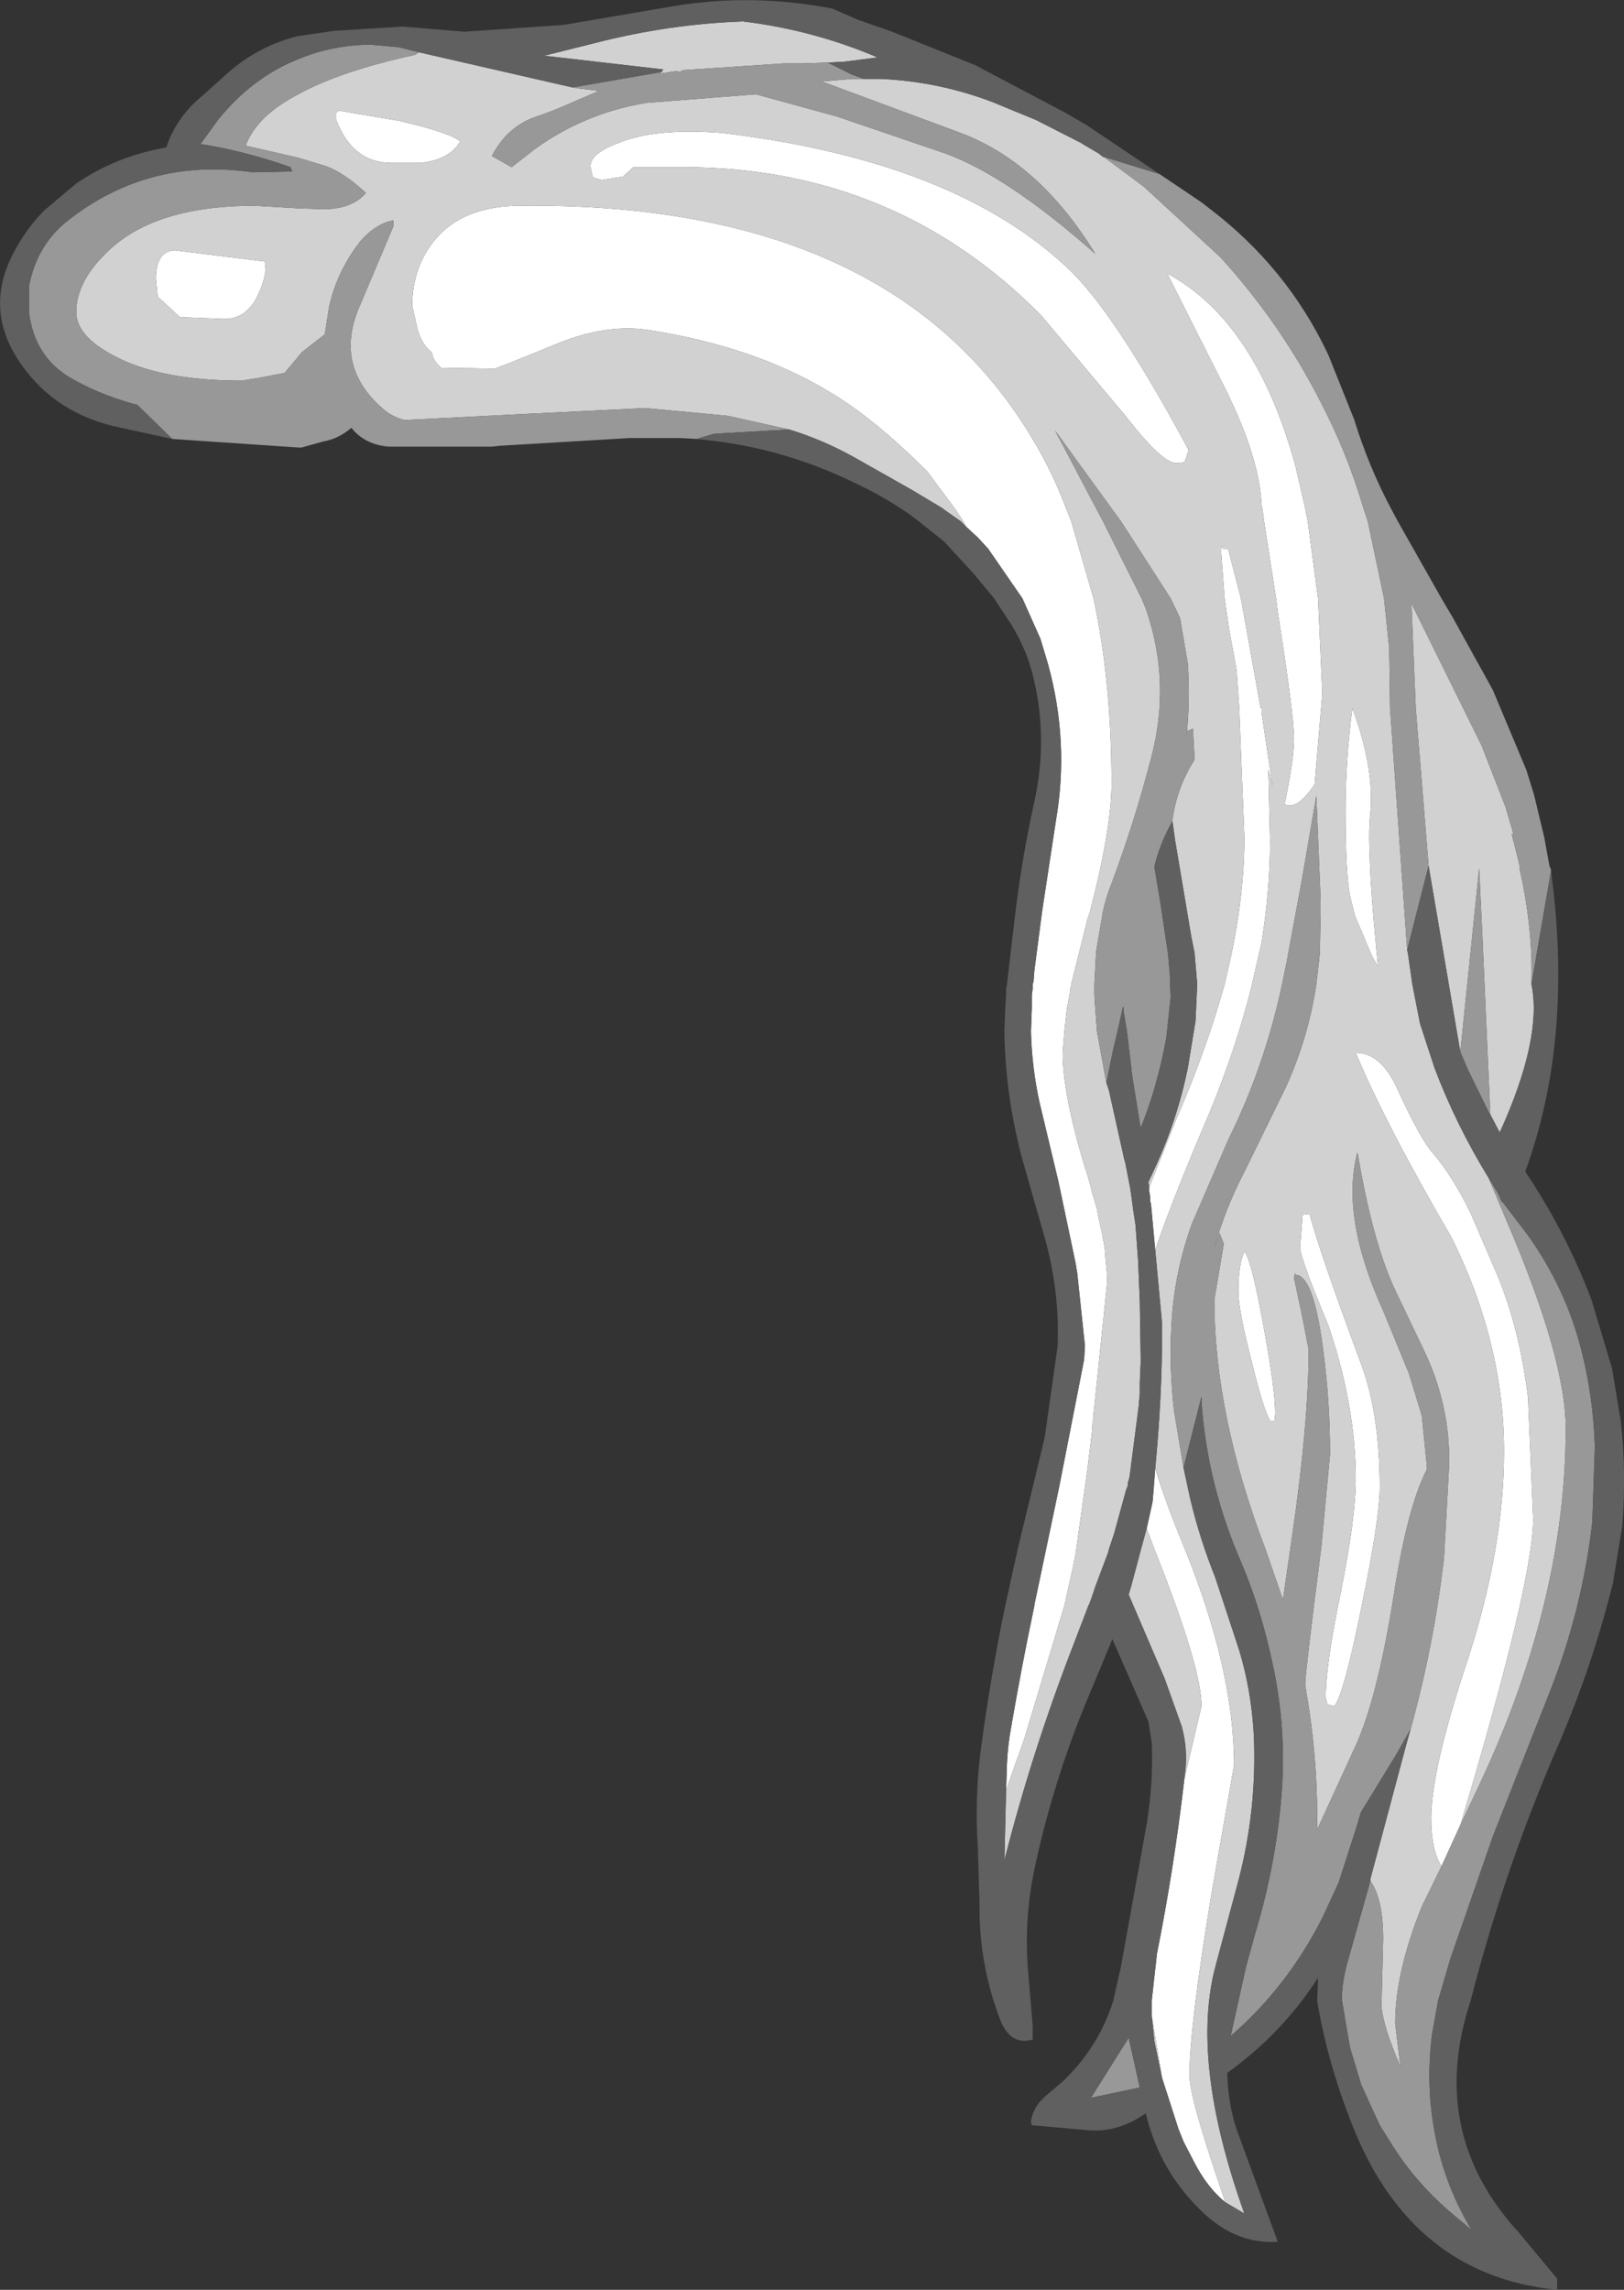 <?xml version="1.0" encoding="UTF-8" standalone="no"?>
<svg xmlns:ffdec="https://www.free-decompiler.com/flash" xmlns:xlink="http://www.w3.org/1999/xlink" ffdec:objectType="shape" height="133.55px" width="94.75px" xmlns="http://www.w3.org/2000/svg">
  <rect width="100%" height="100%" fill="#333333" stroke="none"/>
  <g transform="matrix(1.0, 0.0, 0.0, 1.0, 52.1, 51.25)">
    <path d="M4.25 -20.55 L4.1 -20.85 3.6 -21.6 2.0 -23.75 Q-1.15 -26.9 -3.8 -28.45 -8.15 -31.05 -14.25 -32.0 -16.8 -32.4 -19.85 -31.1 -23.15 -29.75 -23.25 -29.75 L-26.35 -29.8 Q-26.85 -30.2 -26.9 -30.7 -27.4 -31.05 -27.7 -31.9 L-28.05 -33.4 Q-28.05 -35.4 -27.0 -36.9 -25.45 -39.15 -22.0 -39.25 -0.25 -39.55 8.05 -25.8 9.25 -23.85 10.1 -21.6 L10.4 -20.85 11.7 -16.35 Q12.75 -11.5 12.75 -5.55 12.75 -2.95 11.5 1.9 L11.35 2.35 10.4 6.15 10.4 6.2 10.35 6.4 10.3 6.8 10.15 7.55 10.0 8.9 9.9 10.15 Q9.9 12.55 11.2 16.85 L11.35 17.3 11.55 18.0 11.6 18.25 11.9 19.25 12.0 19.8 12.2 20.7 12.35 21.5 12.4 22.15 12.5 23.2 12.5 23.35 12.5 23.5 11.75 30.75 11.7 31.2 11.7 31.45 11.65 31.65 11.6 32.35 11.35 34.4 10.65 39.4 10.5 40.15 10.0 42.4 7.65 50.2 6.6 53.15 6.65 51.6 Q6.7 50.5 6.9 49.45 7.5 45.95 8.25 42.4 L8.25 42.35 9.7 35.45 11.15 28.05 11.2 27.25 10.75 23.0 10.65 22.4 9.65 17.65 8.55 13.05 Q8.1 11.0 8.05 8.9 L8.1 7.55 8.1 6.8 8.15 6.4 8.15 6.2 8.15 6.15 8.2 6.0 8.25 5.35 8.7 1.9 9.5 -3.35 Q10.3 -7.95 9.05 -12.5 L8.6 -14.0 7.55 -16.35 5.55 -19.25 4.95 -19.9 4.3 -20.5 4.25 -20.55 M14.95 18.0 L16.5 14.1 Q18.3 9.95 19.35 6.15 L19.75 4.4 Q20.5 0.8 20.5 -2.4 L20.2 -9.95 20.05 -12.15 19.6 -14.6 19.35 -16.35 19.15 -19.0 Q19.15 -19.65 19.25 -19.25 L19.55 -19.25 20.3 -16.35 21.45 -9.95 21.5 -9.95 21.5 -9.7 22.15 -5.4 21.9 -6.35 22.0 -2.2 Q22.0 0.65 21.5 3.75 L21.35 4.4 20.95 6.15 Q19.95 10.25 18.0 14.75 16.3 18.75 15.3 21.65 L15.05 18.95 15.0 18.8 15.0 18.5 14.95 18.25 14.95 18.0 M15.3 34.4 Q15.95 36.5 16.95 38.9 19.9 46.1 19.9 51.7 L18.6 59.1 Q17.3 66.95 17.3 69.8 17.3 71.15 19.4 77.2 18.4 76.4 17.65 75.0 L17.0 73.75 16.95 73.65 16.65 72.9 15.75 70.1 15.7 69.95 15.1 66.35 15.1 66.3 15.1 65.4 15.4 62.7 Q16.4 57.7 17.0 52.5 L18.0 48.25 Q18.0 46.0 15.25 39.1 L14.8 37.9 15.1 36.55 15.15 36.3 15.2 35.7 15.3 34.4 M32.0 57.6 Q31.4 56.65 31.4 54.8 31.4 51.95 33.55 45.5 35.65 39.0 35.65 33.4 35.65 27.1 32.6 20.95 28.7 14.25 27.0 10.15 28.45 10.15 29.4 12.2 30.8 15.25 31.5 16.0 32.65 17.35 33.7 19.5 L35.25 23.1 Q36.55 26.2 37.05 30.25 L37.35 37.35 Q37.35 41.0 33.1 55.2 L33.05 55.3 32.0 57.6 M25.05 -10.8 L24.6 -5.5 Q23.55 -3.95 22.85 -4.35 23.4 -7.0 23.4 -8.15 23.4 -9.5 22.45 -15.55 L22.35 -16.35 21.65 -20.85 21.55 -21.6 21.5 -21.8 Q21.4 -24.5 19.4 -28.55 L16.0 -35.3 Q21.2 -32.5 23.5 -24.0 L24.05 -21.6 24.2 -20.85 24.8 -16.35 25.05 -10.8 M17.25 -25.0 L17.05 -24.4 Q17.1 -24.25 16.5 -24.25 15.7 -24.25 13.6 -26.95 L8.65 -32.85 Q0.1 -41.5 -12.25 -41.5 L-15.15 -41.5 -15.75 -40.95 -17.0 -40.75 -17.5 -40.9 -17.55 -41.05 -17.65 -41.55 Q-17.65 -42.3 -16.05 -42.9 -13.9 -43.8 -10.0 -43.5 3.45 -41.9 10.1 -35.7 12.85 -33.2 17.25 -25.0 M26.8 -9.95 Q28.1 -6.45 27.85 -3.8 27.75 -2.95 27.8 -1.65 27.85 0.5 28.2 4.1 L28.3 5.1 28.05 4.7 27.9 4.4 26.95 2.15 26.65 0.95 Q26.4 -0.5 26.4 -4.0 26.4 -6.85 26.8 -9.95 M28.4 35.5 Q28.4 37.3 27.35 42.4 26.3 47.6 25.75 48.25 L25.35 48.15 25.25 47.75 Q25.25 45.8 26.15 41.5 27.0 37.2 27.0 35.05 27.0 30.75 25.4 26.05 23.75 22.1 23.75 21.5 L23.9 19.6 24.3 19.55 Q25.0 22.1 27.35 28.4 28.4 31.3 28.4 35.5 M22.3 31.2 L22.25 31.6 22.0 31.6 Q21.6 30.95 20.9 28.05 20.15 25.15 20.15 24.05 20.15 22.5 20.5 21.75 20.9 22.15 21.6 26.0 22.3 29.75 22.3 31.2 M-36.65 -36.0 L-36.6 -35.5 Q-36.7 -34.75 -37.05 -34.05 -37.7 -32.65 -39.0 -32.65 L-41.6 -32.75 -42.9 -33.95 -43.0 -35.0 Q-43.0 -36.6 -41.9 -36.65 L-36.65 -36.0 M-25.25 -43.0 Q-25.85 -41.95 -27.55 -41.75 L-29.25 -41.75 Q-31.55 -41.75 -32.5 -44.3 L-32.5 -44.65 -32.35 -44.8 -28.8 -44.2 Q-25.8 -43.5 -25.25 -43.0" fill="#ffffff" fill-rule="evenodd" stroke="none"/>
    <path d="M12.3 -42.1 L14.65 -40.35 19.1 -36.25 Q22.6 -32.4 24.9 -27.9 26.5 -24.85 27.45 -21.6 L27.7 -20.85 28.65 -16.35 28.95 -13.45 29.0 -9.95 30.0 4.15 30.05 4.4 30.3 6.15 30.75 8.45 31.6 11.05 Q32.85 14.35 34.75 17.45 L35.8 19.95 Q39.25 28.0 39.25 32.05 39.25 42.05 34.3 52.65 L33.1 55.2 Q37.35 41.0 37.35 37.35 L37.05 30.25 Q36.55 26.2 35.25 23.1 L33.7 19.5 Q32.65 17.35 31.5 16.0 30.8 15.25 29.4 12.2 28.45 10.15 27.0 10.15 28.7 14.25 32.6 20.95 35.65 27.1 35.65 33.4 35.65 39.0 33.55 45.5 31.4 51.95 31.4 54.8 31.4 56.65 32.0 57.6 L30.85 59.95 Q29.3 63.8 29.3 66.75 L29.6 69.25 Q28.65 67.1 28.5 65.8 L28.6 61.85 Q28.6 59.5 27.85 58.45 L27.85 58.35 30.0 50.3 30.2 49.6 Q31.55 44.75 32.15 39.6 L32.45 34.15 Q32.5 30.7 31.0 27.55 L29.35 24.1 Q28.0 21.3 27.1 15.95 26.1 19.7 28.6 25.2 L30.1 28.85 30.85 31.3 31.15 34.25 31.15 34.45 Q30.0 36.65 29.2 41.9 28.25 47.8 27.0 50.55 L24.75 55.45 24.75 54.75 Q24.75 51.05 24.1 47.35 L24.05 46.95 Q24.05 46.35 25.0 38.9 L25.5 33.55 Q25.5 30.5 25.1 27.5 24.55 23.15 23.5 23.1 L23.45 23.0 23.4 23.3 23.85 25.4 24.25 27.45 Q24.25 31.7 23.3 38.25 L22.75 42.05 21.75 39.15 Q18.75 31.3 18.75 24.55 L19.3 21.3 19.05 20.65 18.75 21.5 Q19.4 19.2 20.55 17.0 L22.95 12.1 Q24.25 9.2 24.7 6.15 L24.9 4.4 24.95 2.05 24.95 1.25 24.7 -4.85 24.4 -3.1 23.85 0.1 23.05 4.4 23.0 4.7 22.7 6.15 Q21.7 10.9 19.55 15.25 L17.45 20.1 Q16.4 23.0 16.25 26.0 16.1 28.45 16.4 31.05 L16.95 34.35 17.35 36.2 Q17.9 38.5 18.8 40.75 L20.2 45.0 Q20.9 47.3 21.05 49.9 21.25 54.25 20.15 58.45 L18.85 63.3 Q17.3 68.9 20.5 77.85 L19.4 77.2 Q17.3 71.15 17.3 69.8 17.3 66.95 18.6 59.1 L19.9 51.7 Q19.9 46.1 16.95 38.9 15.95 36.5 15.3 34.4 15.7 30.2 15.7 26.5 L15.7 26.25 15.7 25.95 15.3 21.65 Q16.3 18.75 18.0 14.75 19.95 10.25 20.95 6.15 L21.35 4.4 21.5 3.75 Q22.0 0.65 22.0 -2.2 L21.9 -6.35 22.15 -5.4 21.5 -9.7 21.5 -9.95 21.45 -9.95 20.3 -16.35 19.55 -19.25 19.25 -19.25 Q19.15 -19.65 19.15 -19.0 L19.35 -16.35 19.6 -14.6 20.05 -12.15 20.2 -9.95 20.5 -2.4 Q20.5 0.8 19.75 4.4 L19.35 6.15 Q18.3 9.95 16.5 14.1 L14.95 18.0 14.9 17.7 15.2 17.05 Q16.55 14.2 17.2 11.05 L17.65 8.3 17.75 6.15 17.6 4.4 17.6 4.35 17.5 3.85 17.4 3.35 16.45 -2.3 16.3 -3.4 Q16.55 -5.3 17.6 -6.95 L17.5 -8.75 17.15 -8.6 17.1 -8.05 Q17.35 -10.25 17.2 -12.55 L16.75 -15.2 16.2 -16.35 13.3 -20.85 12.75 -21.6 9.45 -26.15 11.85 -21.6 12.25 -20.85 14.5 -16.35 14.75 -15.75 Q16.25 -11.45 15.05 -7.0 14.1 -3.35 12.8 0.15 12.45 1.0 12.25 1.9 L11.85 4.25 11.75 6.15 11.75 6.2 11.75 6.4 11.75 6.8 11.8 7.55 11.9 8.9 12.4 11.65 12.45 11.9 12.6 12.35 13.5 16.4 13.55 16.55 13.85 18.1 14.05 19.55 14.15 20.2 14.3 22.25 14.4 24.65 14.45 27.85 14.45 28.25 14.4 29.4 14.4 30.05 14.35 30.55 14.35 30.65 13.8 34.9 13.7 35.25 13.7 35.4 13.6 35.65 12.9 38.2 12.6 39.1 12.55 39.3 11.8 41.3 11.6 41.9 11.45 42.3 11.4 42.4 10.5 44.75 Q8.1 50.95 6.5 57.25 L6.6 53.15 7.65 50.2 10.0 42.4 10.5 40.15 10.65 39.4 11.35 34.4 11.6 32.35 11.65 31.65 11.7 31.45 11.7 31.2 11.75 30.75 12.5 23.5 12.5 23.35 12.5 23.2 12.4 22.15 12.35 21.5 12.2 20.7 12.0 19.8 11.9 19.25 11.6 18.25 11.55 18.0 11.35 17.3 11.2 16.85 Q9.9 12.55 9.9 10.15 L10.0 8.9 10.15 7.55 10.3 6.8 10.35 6.4 10.4 6.2 10.4 6.15 11.35 2.35 11.5 1.9 Q12.75 -2.95 12.75 -5.55 12.75 -11.5 11.7 -16.35 L10.4 -20.85 10.1 -21.6 Q9.25 -23.85 8.05 -25.8 -0.25 -39.55 -22.0 -39.25 -25.45 -39.15 -27.0 -36.9 -28.05 -35.4 -28.05 -33.4 L-27.7 -31.9 Q-27.4 -31.05 -26.9 -30.7 -26.85 -30.2 -26.35 -29.8 L-23.25 -29.75 Q-23.15 -29.75 -19.85 -31.1 -16.8 -32.4 -14.25 -32.0 -8.15 -31.05 -3.8 -28.45 -1.15 -26.9 2.0 -23.75 L3.6 -21.6 4.1 -20.85 4.25 -20.55 3.95 -20.85 2.95 -21.55 2.9 -21.6 1.15 -22.65 -2.3 -24.6 Q-4.1 -25.6 -6.05 -26.2 L-9.65 -27.0 -14.45 -27.45 -21.6 -27.1 -28.5 -26.75 Q-29.25 -26.95 -29.75 -27.4 -32.7 -29.95 -31.05 -33.55 L-29.15 -38.05 -29.15 -38.4 Q-30.2 -38.2 -31.1 -37.15 -32.45 -35.4 -32.9 -33.35 L-33.15 -31.75 -34.5 -30.7 -34.7 -30.45 -35.5 -29.5 -37.05 -29.2 -38.0 -29.05 Q-42.75 -29.05 -45.45 -30.5 -47.65 -31.65 -47.65 -33.05 -47.65 -34.8 -45.9 -36.5 -43.15 -39.25 -37.25 -39.25 L-34.7 -39.1 -33.25 -39.05 Q-31.55 -39.05 -30.75 -40.0 -32.0 -41.15 -33.05 -41.55 L-34.7 -42.05 -37.75 -42.75 -37.75 -42.8 Q-37.1 -44.5 -34.7 -45.75 -32.25 -47.1 -27.9 -48.05 L-27.65 -48.2 -18.7 -46.15 -18.4 -46.1 -17.15 -45.95 -18.55 -45.35 Q-19.75 -44.8 -20.95 -44.4 -22.55 -43.8 -23.4 -42.15 L-22.25 -41.5 -20.9 -42.55 Q-18.0 -44.65 -14.4 -45.25 L-8.0 -45.75 -3.25 -44.45 3.05 -42.3 Q6.65 -41.0 11.8 -36.45 8.5 -41.85 3.8 -43.55 L-4.15 -46.5 -2.35 -46.65 -0.75 -46.65 Q2.65 -46.5 5.8 -45.3 L8.35 -44.25 11.0 -42.9 11.15 -42.8 12.0 -42.3 12.25 -42.1 12.3 -42.1 M31.25 -0.75 L30.5 -9.95 30.25 -16.05 34.35 -7.75 35.75 -4.15 36.2 -2.6 36.1 -2.6 36.55 -0.8 36.55 -0.75 36.55 -0.6 36.6 -0.4 Q37.35 3.05 37.25 6.15 37.9 9.3 35.4 14.8 L34.85 13.75 34.4 3.6 34.4 3.55 34.2 -0.6 33.1 10.1 31.25 -0.75 M17.25 -25.0 Q12.85 -33.2 10.1 -35.7 3.45 -41.9 -10.0 -43.5 -13.9 -43.8 -16.05 -42.9 -17.65 -42.3 -17.65 -41.55 L-17.55 -41.05 -17.5 -40.9 -17.0 -40.75 -15.75 -40.95 -15.15 -41.5 -12.25 -41.5 Q0.1 -41.5 8.65 -32.85 L13.6 -26.95 Q15.7 -24.25 16.5 -24.25 17.1 -24.25 17.05 -24.4 L17.25 -25.0 M25.05 -10.8 L24.8 -16.35 24.2 -20.85 24.05 -21.6 23.5 -24.0 Q21.2 -32.5 16.0 -35.3 L19.4 -28.55 Q21.4 -24.5 21.5 -21.8 L21.55 -21.6 21.65 -20.85 22.35 -16.35 22.45 -15.55 Q23.4 -9.5 23.4 -8.15 23.4 -7.0 22.85 -4.35 23.55 -3.95 24.6 -5.5 L25.05 -10.8 M26.8 -9.95 Q26.4 -6.85 26.4 -4.0 26.4 -0.5 26.65 0.95 L26.95 2.15 27.9 4.4 28.05 4.7 28.3 5.1 28.2 4.1 Q27.85 0.5 27.8 -1.65 27.75 -2.95 27.85 -3.8 28.1 -6.45 26.8 -9.95 M28.4 35.5 Q28.4 31.3 27.35 28.4 25.0 22.1 24.3 19.55 L23.9 19.6 23.75 21.5 Q23.75 22.1 25.4 26.05 27.0 30.75 27.0 35.05 27.0 37.2 26.15 41.5 25.25 45.8 25.25 47.75 L25.35 48.15 25.75 48.25 Q26.3 47.6 27.35 42.4 28.4 37.3 28.4 35.5 M14.8 37.9 L15.25 39.1 Q18.0 46.0 18.0 48.25 L17.0 52.5 17.05 52.05 Q17.2 50.75 16.85 49.45 L15.85 46.65 13.75 41.75 13.9 41.25 14.5 39.0 14.8 37.9 M15.1 66.35 L15.7 69.95 15.25 67.8 15.1 66.35 M22.3 31.2 Q22.3 29.75 21.6 26.0 20.9 22.15 20.5 21.75 20.15 22.5 20.15 24.05 20.15 25.15 20.9 28.05 21.6 30.95 22.0 31.6 L22.25 31.6 22.3 31.2 M26.7 68.3 L27.05 69.45 27.25 70.1 26.7 68.3 M-36.65 -36.0 L-41.9 -36.65 Q-43.0 -36.6 -43.0 -35.0 L-42.9 -33.95 -41.6 -32.75 -39.0 -32.65 Q-37.7 -32.65 -37.05 -34.05 -36.7 -34.75 -36.6 -35.5 L-36.65 -36.0 M-3.8 -47.6 L-5.3 -47.55 -6.15 -47.55 -6.4 -47.55 -12.4 -47.15 -12.15 -47.05 -12.7 -47.1 -13.65 -46.95 -13.5 -47.05 -13.4 -47.2 -20.35 -48.0 -17.35 -48.75 Q-13.05 -49.85 -8.75 -50.0 -4.65 -49.5 -0.9 -47.9 L-2.85 -47.65 -2.9 -47.65 -3.8 -47.6 M-25.25 -43.0 Q-25.8 -43.5 -28.8 -44.2 L-32.35 -44.8 -32.5 -44.65 -32.5 -44.3 Q-31.55 -41.75 -29.25 -41.75 L-27.55 -41.75 Q-25.85 -41.95 -25.25 -43.0" fill="#d1d1d1" fill-rule="evenodd" stroke="none"/>
    <path d="M15.55 -41.1 L18.0 -39.45 18.45 -39.1 Q23.0 -35.65 25.4 -30.55 L26.9 -26.8 Q27.75 -24.05 29.05 -21.6 L29.45 -20.85 32.0 -16.35 32.65 -15.25 35.0 -11.0 36.95 -6.35 37.4 -4.9 38.0 -2.4 38.3 -0.75 38.4 -0.5 37.25 6.15 Q37.35 3.05 36.6 -0.4 L36.55 -0.6 36.55 -0.75 36.55 -0.8 36.1 -2.6 36.2 -2.6 35.75 -4.15 34.35 -7.75 30.25 -16.05 30.5 -9.95 31.25 -0.75 30.0 4.15 29.0 -9.95 28.95 -13.45 28.65 -16.35 27.7 -20.85 27.45 -21.6 Q26.5 -24.85 24.9 -27.9 22.6 -32.4 19.1 -36.25 L14.65 -40.35 12.3 -42.1 15.55 -41.1 M-12.4 -25.7 L-15.4 -25.7 -22.95 -25.25 -23.4 -25.2 -29.4 -25.2 Q-30.8 -25.3 -31.6 -26.3 -32.35 -25.65 -33.25 -25.5 L-34.5 -25.15 -34.7 -25.15 -42.05 -25.65 -44.1 -27.65 -44.35 -27.7 Q-46.45 -28.3 -48.05 -29.25 -50.05 -30.45 -50.4 -32.95 L-50.4 -34.6 Q-49.95 -36.9 -48.25 -38.3 -43.5 -42.1 -37.35 -41.2 L-35.05 -41.25 -35.15 -41.5 Q-37.85 -42.45 -40.4 -42.85 L-39.35 -44.3 Q-37.35 -46.75 -34.7 -47.8 -32.8 -48.6 -30.55 -48.65 L-28.85 -48.5 -27.65 -48.2 -27.9 -48.05 Q-32.25 -47.1 -34.7 -45.75 -37.1 -44.5 -37.75 -42.8 L-37.75 -42.75 -34.7 -42.05 -33.05 -41.55 Q-32.0 -41.15 -30.75 -40.0 -31.55 -39.05 -33.25 -39.05 L-34.7 -39.1 -37.25 -39.25 Q-43.15 -39.25 -45.9 -36.5 -47.65 -34.8 -47.65 -33.05 -47.65 -31.65 -45.45 -30.5 -42.75 -29.05 -38.0 -29.05 L-37.05 -29.2 -35.5 -29.5 -34.7 -30.45 -34.5 -30.7 -33.15 -31.75 -32.9 -33.35 Q-32.45 -35.4 -31.1 -37.15 -30.2 -38.2 -29.15 -38.4 L-29.15 -38.05 -31.05 -33.55 Q-32.7 -29.95 -29.75 -27.4 -29.25 -26.95 -28.5 -26.75 L-21.6 -27.1 -14.45 -27.45 -9.65 -27.0 -6.05 -26.2 -10.45 -25.95 -11.45 -25.65 -12.4 -25.7 M-0.75 -46.65 L-2.35 -46.65 -4.15 -46.5 3.8 -43.55 Q8.5 -41.85 11.8 -36.45 6.65 -41.0 3.05 -42.3 L-3.25 -44.45 -8.0 -45.75 -14.4 -45.25 Q-18.0 -44.65 -20.9 -42.55 L-22.25 -41.5 -23.4 -42.15 Q-22.55 -43.8 -20.95 -44.4 -19.75 -44.8 -18.55 -45.35 L-17.15 -45.95 -18.4 -46.1 -18.7 -46.15 -13.5 -47.05 -13.65 -46.95 -12.7 -47.1 -12.15 -47.05 -12.4 -47.15 -6.4 -47.55 -6.15 -47.55 -5.3 -47.55 -3.8 -47.6 -2.4 -46.9 -1.7 -46.65 -0.75 -46.65 M12.45 11.9 L12.4 11.65 11.9 8.9 11.8 7.55 11.75 6.8 11.75 6.4 11.75 6.2 11.75 6.15 11.85 4.25 12.25 1.9 Q12.45 1.0 12.8 0.15 14.1 -3.35 15.05 -7.0 16.25 -11.45 14.75 -15.75 L14.5 -16.35 12.25 -20.85 11.85 -21.6 9.45 -26.15 12.75 -21.6 13.3 -20.85 16.2 -16.35 16.75 -15.2 17.2 -12.55 Q17.35 -10.25 17.1 -8.05 L17.15 -8.6 17.5 -8.75 17.6 -6.95 Q16.55 -5.3 16.3 -3.4 L16.45 -2.3 16.3 -3.35 Q15.55 -2.0 15.25 -0.7 L15.6 1.4 16.05 4.4 16.15 5.55 16.15 5.6 16.2 6.9 15.95 9.25 Q15.45 12.05 14.45 14.55 L13.95 11.45 13.8 10.15 13.65 8.9 13.45 7.7 13.45 7.55 13.45 7.45 13.4 7.55 13.1 8.9 12.85 9.95 12.45 11.9 M16.95 34.35 L16.4 31.05 Q16.1 28.45 16.25 26.0 16.4 23.0 17.45 20.1 L19.55 15.25 Q21.7 10.9 22.7 6.15 L23.0 4.7 23.05 4.4 23.85 0.1 24.4 -3.1 24.7 -4.85 24.95 1.25 24.95 2.05 24.9 4.4 24.7 6.15 Q24.25 9.2 22.95 12.1 L20.55 17.0 Q19.4 19.2 18.75 21.5 L19.05 20.65 19.3 21.3 18.75 24.55 Q18.75 31.3 21.75 39.15 L22.75 42.05 23.3 38.25 Q24.25 31.7 24.25 27.45 L23.85 25.4 23.4 23.3 23.45 23.0 23.5 23.1 Q24.55 23.15 25.1 27.5 25.5 30.5 25.5 33.55 L25.0 38.9 Q24.05 46.35 24.05 46.95 L24.1 47.35 Q24.75 51.05 24.75 54.75 L24.75 55.45 27.0 50.55 Q28.25 47.8 29.2 41.9 30.0 36.65 31.15 34.45 L31.15 34.25 30.85 31.3 30.1 28.85 28.6 25.2 Q26.1 19.7 27.1 15.95 28.0 21.3 29.35 24.1 L31.0 27.55 Q32.5 30.7 32.45 34.15 L32.15 39.6 Q31.55 44.75 30.2 49.6 L29.35 51.1 27.3 54.45 27.0 55.45 26.0 58.55 25.1 60.5 Q23.05 64.6 19.7 67.5 L20.6 63.45 21.15 61.45 Q22.3 57.65 22.65 53.65 23.0 49.7 22.15 45.8 21.5 42.7 20.35 39.95 18.35 35.4 18.0 30.55 L18.0 30.2 16.95 34.35 M27.85 58.45 Q28.6 59.5 28.6 61.85 L28.5 65.8 Q28.65 67.1 29.6 69.25 L29.3 66.75 Q29.3 63.8 30.85 59.95 L32.0 57.6 33.05 55.3 33.1 55.2 34.3 52.65 Q39.25 42.05 39.25 32.05 39.25 28.0 35.8 19.95 L34.75 17.45 35.3 18.35 35.5 18.8 35.6 18.9 37.05 20.8 Q39.25 23.9 40.15 27.45 40.85 30.15 40.95 33.1 L40.8 37.55 Q40.2 42.65 38.35 47.35 L35.0 55.85 32.5 63.05 31.8 65.45 31.45 67.4 Q31.1 70.2 31.55 72.8 32.05 75.95 33.75 78.8 L32.85 78.05 Q30.9 76.45 29.55 74.5 L29.15 73.9 28.4 72.7 27.3 70.3 27.25 70.1 27.05 69.45 26.7 68.3 26.65 68.1 26.2 65.45 Q26.15 64.4 26.6 62.9 L27.85 58.45 M33.1 10.1 L34.2 -0.6 34.4 3.55 34.4 3.6 34.85 13.75 34.75 13.6 33.55 11.15 33.1 10.1 M11.55 71.1 L13.75 67.6 14.4 70.5 11.55 71.1" fill="#989898" fill-rule="evenodd" stroke="none"/>
    <path d="M38.4 -0.5 L38.45 0.0 Q39.65 9.5 36.9 17.05 L36.9 17.1 Q39.25 20.6 40.75 24.55 L41.95 28.55 42.45 31.55 Q42.8 34.55 42.55 37.75 L42.0 41.1 Q40.8 45.9 38.85 50.45 35.65 57.8 33.7 65.45 31.15 73.15 36.55 79.0 L38.75 81.65 38.75 82.3 Q30.25 81.45 26.8 72.7 25.35 69.05 24.75 65.45 L24.8 64.1 Q22.7 67.35 19.5 69.65 19.55 71.45 20.05 72.95 L22.45 79.5 Q20.05 79.65 18.1 77.8 15.55 75.4 14.75 72.0 13.2 73.1 11.5 73.0 L8.1 72.7 8.05 72.5 Q8.15 71.65 8.9 71.0 L9.9 70.15 Q12.0 68.15 12.85 65.45 L13.3 63.45 14.7 55.7 Q15.2 53.1 15.1 50.4 L14.9 49.15 12.8 44.35 11.7 47.0 Q9.45 52.2 8.3 57.55 7.6 60.7 7.9 63.9 L8.15 66.9 8.15 67.7 Q6.8 68.1 6.2 66.4 5.0 63.2 5.05 59.75 L4.95 56.5 Q4.75 53.55 5.15 50.6 5.7 46.5 6.55 42.4 L7.3 39.0 8.85 32.6 9.6 27.3 Q9.75 24.05 8.8 20.75 L7.5 16.2 Q6.55 12.55 6.5 8.9 L6.55 7.55 6.6 6.8 6.6 6.45 6.6 6.4 6.65 6.2 6.65 6.15 7.15 1.9 Q7.55 -1.35 8.25 -4.5 9.05 -8.2 8.2 -11.7 7.85 -13.25 6.95 -14.75 L5.9 -16.35 4.7 -17.8 3.0 -19.65 1.5 -20.85 0.9 -21.3 0.45 -21.6 Q-0.7 -22.35 -1.95 -22.95 -6.95 -25.45 -12.4 -25.7 L-11.45 -25.65 -10.45 -25.95 -6.05 -26.2 Q-4.1 -25.6 -2.3 -24.6 L1.15 -22.65 2.9 -21.6 2.95 -21.55 3.95 -20.85 4.25 -20.55 4.3 -20.5 4.95 -19.9 5.55 -19.25 7.55 -16.35 8.6 -14.0 9.05 -12.5 Q10.3 -7.95 9.5 -3.35 L8.7 1.9 8.25 5.35 8.2 6.0 8.15 6.15 8.15 6.2 8.15 6.4 8.1 6.8 8.1 7.55 8.05 8.9 Q8.1 11.0 8.55 13.05 L9.65 17.65 10.65 22.4 10.75 23.0 11.2 27.25 11.15 28.05 9.7 35.45 8.25 42.35 8.25 42.4 Q7.5 45.95 6.9 49.45 6.7 50.5 6.65 51.6 L6.6 53.15 6.5 57.25 Q8.1 50.95 10.5 44.75 L11.4 42.4 11.45 42.3 11.6 41.9 11.8 41.3 12.55 39.3 12.6 39.1 12.9 38.2 13.6 35.65 13.7 35.4 13.7 35.25 13.8 34.9 14.35 30.65 14.35 30.55 14.4 30.05 14.4 29.4 14.45 28.25 14.45 27.85 14.4 24.65 14.3 22.25 14.15 20.2 14.05 19.55 13.85 18.1 13.55 16.55 13.5 16.4 12.6 12.35 12.45 11.9 12.85 9.95 13.1 8.9 13.4 7.55 13.45 7.45 13.45 7.55 13.45 7.7 13.65 8.9 13.8 10.15 13.95 11.45 14.45 14.55 Q15.45 12.05 15.95 9.25 L16.2 6.9 16.15 5.6 16.15 5.55 16.05 4.4 15.6 1.4 15.25 -0.7 Q15.55 -2.0 16.3 -3.35 L16.45 -2.3 17.4 3.35 17.5 3.85 17.6 4.35 17.6 4.4 17.75 6.15 17.65 8.3 17.2 11.05 Q16.55 14.2 15.2 17.05 L14.9 17.7 14.95 18.0 14.95 18.25 15.0 18.5 15.0 18.8 15.05 18.95 15.3 21.65 15.7 25.95 15.7 26.25 15.7 26.5 Q15.7 30.2 15.3 34.4 L15.2 35.7 15.15 36.3 15.1 36.55 14.8 37.9 14.5 39.0 13.9 41.25 13.75 41.75 15.85 46.65 16.85 49.45 Q17.2 50.75 17.05 52.05 L17.0 52.5 Q16.4 57.7 15.4 62.7 L15.1 65.4 15.1 66.3 15.1 66.35 15.25 67.8 15.7 69.95 15.75 70.1 16.65 72.9 16.95 73.65 17.0 73.75 17.65 75.0 Q18.4 76.4 19.4 77.2 L20.5 77.85 Q17.3 68.9 18.85 63.3 L20.15 58.45 Q21.25 54.25 21.05 49.9 20.9 47.3 20.2 45.0 L18.8 40.75 Q17.9 38.5 17.35 36.2 L16.95 34.35 18.0 30.2 18.0 30.55 Q18.35 35.4 20.35 39.95 21.5 42.7 22.15 45.8 23.0 49.7 22.65 53.65 22.3 57.65 21.15 61.45 L20.6 63.45 19.7 67.5 Q23.05 64.6 25.1 60.5 L26.0 58.55 27.0 55.45 27.3 54.45 29.35 51.1 30.2 49.6 30.0 50.3 27.85 58.35 27.85 58.45 26.6 62.9 Q26.15 64.4 26.2 65.45 L26.65 68.1 26.7 68.3 27.25 70.1 27.3 70.3 28.4 72.7 29.15 73.9 29.55 74.5 Q30.9 76.45 32.85 78.05 L33.75 78.8 Q32.05 75.95 31.55 72.8 31.1 70.2 31.45 67.4 L31.8 65.45 32.5 63.05 35.0 55.85 38.35 47.35 Q40.2 42.65 40.8 37.55 L40.95 33.1 Q40.85 30.15 40.15 27.45 39.25 23.9 37.05 20.8 L35.6 18.9 35.5 18.8 35.3 18.35 34.75 17.45 Q32.85 14.35 31.6 11.05 L30.75 8.45 30.3 6.15 30.05 4.4 30.0 4.15 31.25 -0.75 33.1 10.1 33.55 11.15 34.75 13.6 34.85 13.75 35.4 14.8 Q37.9 9.3 37.25 6.15 L38.4 -0.5 M-42.05 -25.65 L-45.5 -26.4 Q-49.15 -27.3 -51.1 -30.35 -52.8 -33.05 -51.6 -35.9 -50.85 -37.6 -49.55 -38.95 L-47.65 -40.55 Q-45.3 -42.15 -42.4 -42.65 -41.8 -44.45 -40.25 -45.7 L-38.75 -47.05 Q-36.95 -48.6 -34.7 -49.15 L-32.6 -49.45 -28.6 -49.7 -25.0 -49.4 -19.2 -49.8 -12.75 -50.9 Q-8.2 -51.65 -3.55 -50.75 L-2.05 -50.1 -0.05 -49.4 4.8 -47.45 10.1 -44.65 11.3 -43.95 15.55 -41.1 12.3 -42.1 12.25 -42.1 12.0 -42.3 11.15 -42.8 11.0 -42.9 8.35 -44.25 5.8 -45.3 Q2.65 -46.5 -0.75 -46.65 L-1.7 -46.65 -2.4 -46.9 -3.8 -47.6 -2.9 -47.65 -2.85 -47.65 -0.9 -47.9 Q-4.65 -49.5 -8.75 -50.0 -13.05 -49.85 -17.35 -48.75 L-20.35 -48.0 -13.4 -47.2 -13.5 -47.05 -18.7 -46.15 -27.65 -48.2 -28.85 -48.5 -30.55 -48.65 Q-32.8 -48.6 -34.7 -47.8 -37.35 -46.75 -39.35 -44.3 L-40.4 -42.85 Q-37.85 -42.45 -35.15 -41.5 L-35.05 -41.25 -37.35 -41.2 Q-43.5 -42.1 -48.25 -38.3 -49.95 -36.9 -50.4 -34.6 L-50.4 -32.95 Q-50.05 -30.45 -48.05 -29.25 -46.45 -28.3 -44.35 -27.7 L-44.1 -27.65 -42.05 -25.65 M11.55 71.1 L14.4 70.5 13.75 67.6 11.55 71.1" fill="#606060" fill-rule="evenodd" stroke="none"/>
  </g>
</svg>
